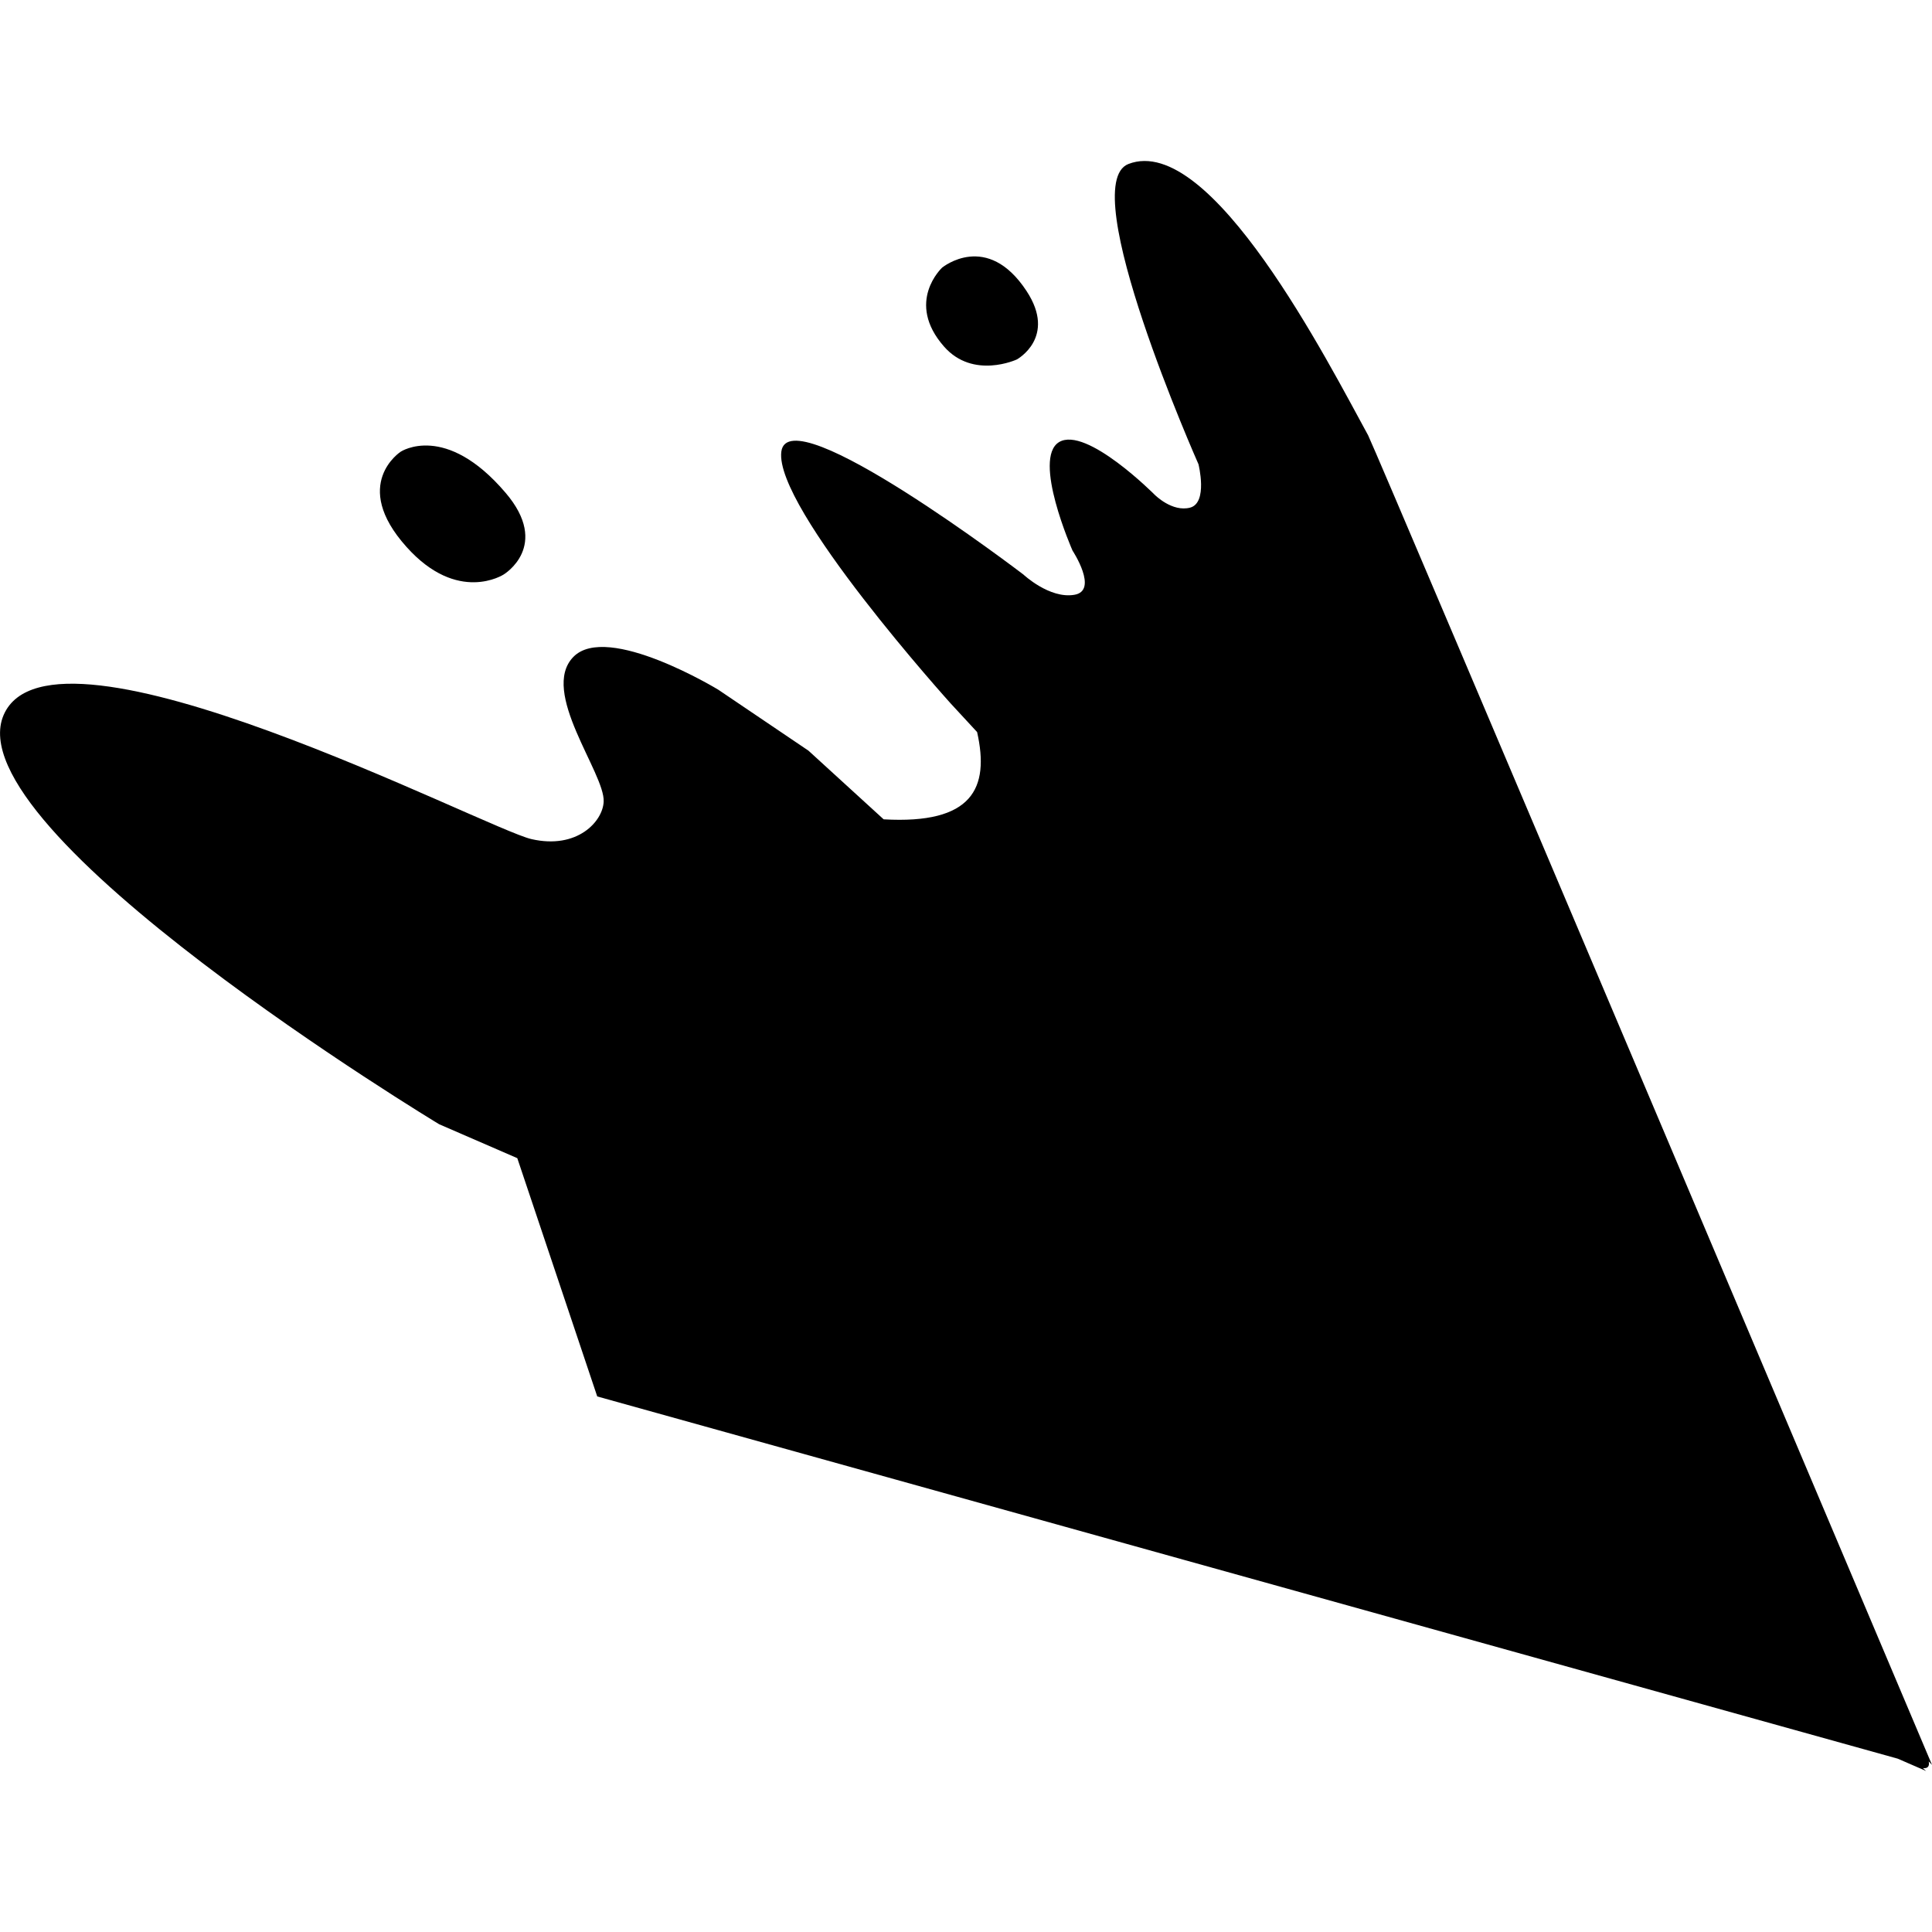 <svg role="img" viewBox="0 0 24 24" xmlns="http://www.w3.org/2000/svg"><title>Apache Avro</title><path d="M14.018 2.037c1.026-.396 2.487 2.476 2.977 3.37C17.118 5.654 24 21.924 24 21.924l-.041-.044c.013.058-.01.092-.072.084l.04.036-.352-.153-16.156-4.5-.993-2.96-.97-.421C5.45 13.963-.58 10.32.046 8.88c.608-1.393 5.987 1.415 6.557 1.544.569.13.886-.221.896-.466.017-.354-.799-1.366-.376-1.798.422-.431 1.8.408 1.8.408l1.12.757.934.853c1.104.063 1.318-.385 1.161-1.084l-.328-.355S9.615 6.306 9.706 5.61c.091-.697 3.002 1.523 3.007 1.527 0 0 .324.304.632.252.307-.05-.022-.55-.022-.55-.002-.005-.503-1.142-.167-1.347.338-.203 1.191.657 1.191.657.002.001.214.215.437.157.224-.06.104-.539.104-.539-.005-.012-1.54-3.471-.87-3.73Zm-9.04 3.574c.003-.002.556-.366 1.302.51.565.661-.02 1.014-.024 1.016 0 0-.569.371-1.208-.345-.696-.777-.07-1.181-.07-1.181Zm6.726-2.287c.006-.004.558-.455 1.048.291.38.577-.12.85-.12.85-.002.001-.542.252-.904-.159-.488-.554-.024-.982-.024-.982Z"/></svg>
